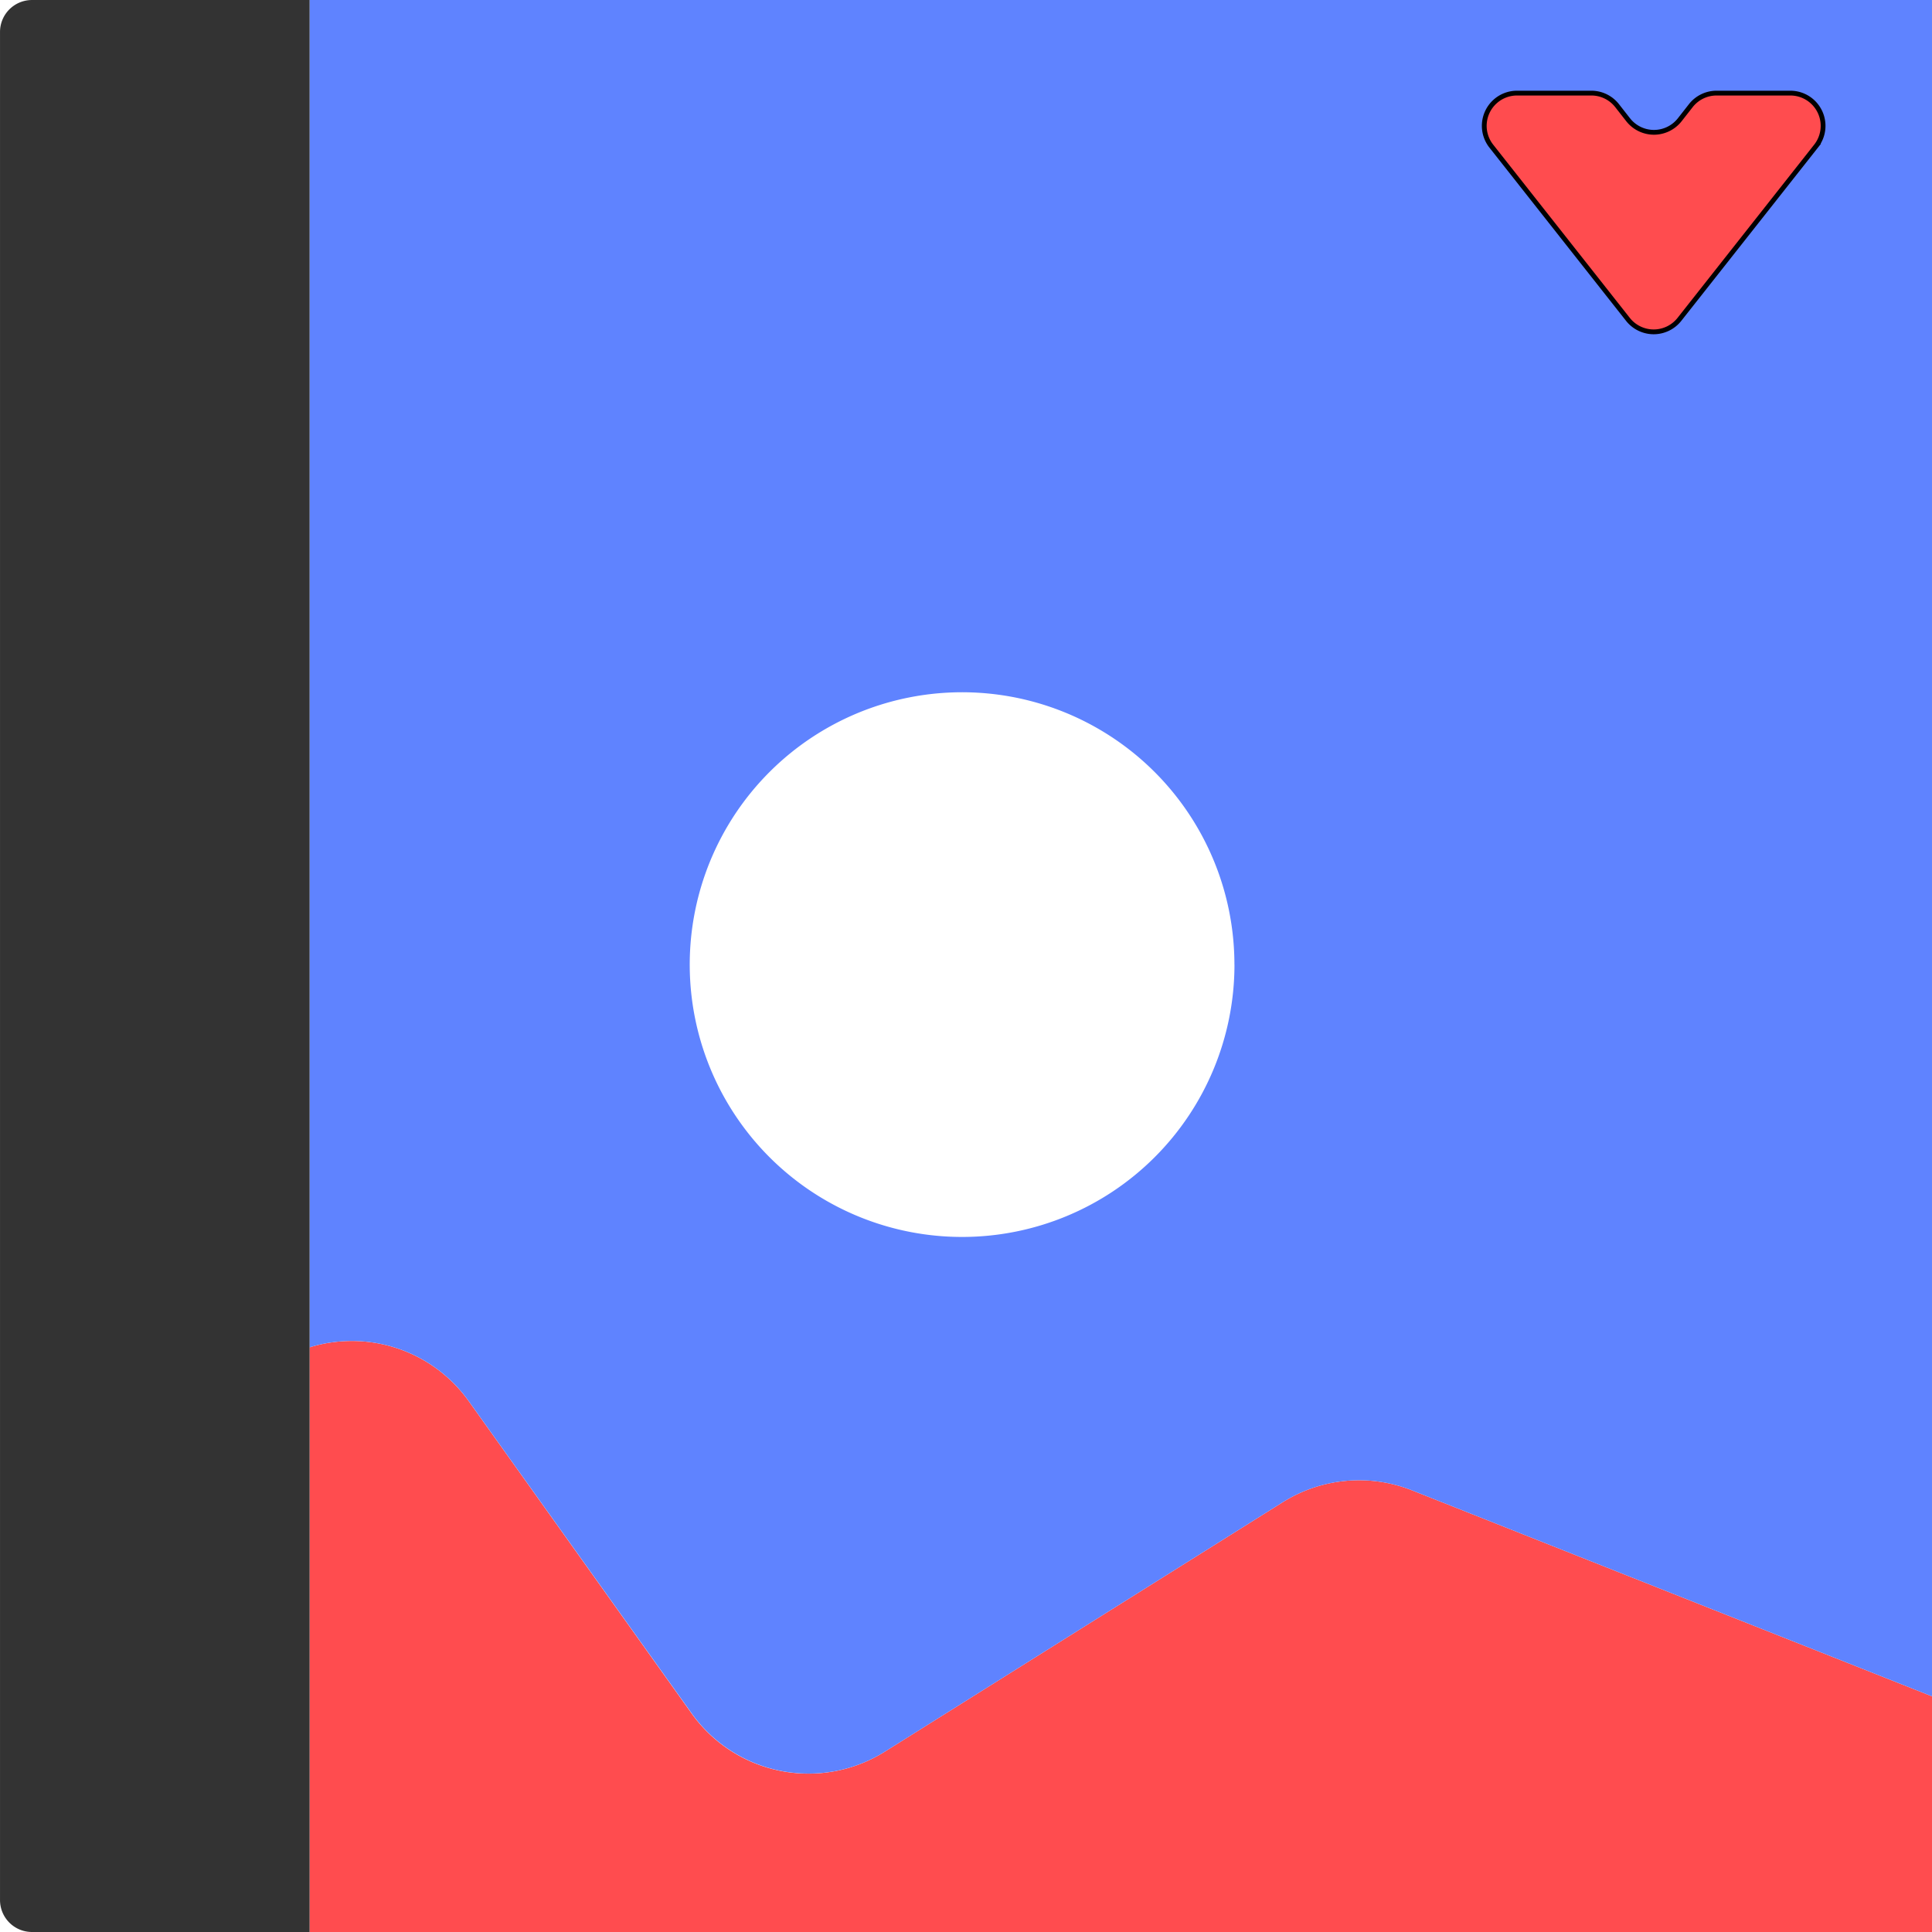 <svg xmlns="http://www.w3.org/2000/svg" viewBox="0 0 1209.09 1209.09">
      <path d="M1209.34,1061.86v147.48H194V843.43a89.87,89.87,0,0,1,99.59,33.71l139.44,195.39a89.85,89.85,0,0,0,120.88,24L803.1,940.32a89.9,89.9,0,0,1,80.83-7.38Z" transform="translate(-0.25 -0.25)" fill="#ff4c4f"/>
      <path d="M1209.34.25V1061.86L883.93,932.94a89.9,89.9,0,0,0-80.83,7.38L554,1096.48a89.85,89.85,0,0,1-120.88-24L293.63,877.14A89.87,89.87,0,0,0,194,843.43V.25Zm-72.56,91.46a20.5,20.5,0,0,0-16.1-33.19h-46.15a20.48,20.48,0,0,0-16.1,7.8l-7,8.94a20.52,20.52,0,0,1-32.2,0l-7-8.94a20.47,20.47,0,0,0-16.1-7.8H949.65a20.49,20.49,0,0,0-16.1,33.19l85.51,108.42a20.52,20.52,0,0,0,32.2,0Zm-364,512.22A170.44,170.44,0,1,0,602.38,774.36,170.44,170.44,0,0,0,772.81,603.93Z" transform="translate(-0.25 -0.25)" fill="#5f83ff"/>
      <path d="M1120.68,58.52a20.5,20.5,0,0,1,16.1,33.19l-85.52,108.42a20.52,20.52,0,0,1-32.2,0L933.55,91.71a20.49,20.49,0,0,1,16.1-33.19H996a20.47,20.47,0,0,1,16.1,7.8l7,8.94a20.52,20.52,0,0,0,32.2,0l7-8.94a20.48,20.48,0,0,1,16.1-7.8Z" transform="translate(-0.25 -0.25)" fill="#ff4c4f"/>
      <path d="M194,843.43v365.91H20.26a20,20,0,0,1-20-20V20.26a20,20,0,0,1,20-20H194Z" transform="translate(-0.25 -0.25)" fill="#333"/>
    <path d="M1058.43,66.32l-7,8.94a20.52,20.52,0,0,1-32.2,0l-7-8.94a20.47,20.47,0,0,0-16.1-7.8H949.65a20.49,20.49,0,0,0-16.1,33.19l85.51,108.42a20.52,20.52,0,0,0,32.2,0l85.52-108.42a20.5,20.5,0,0,0-16.1-33.19h-46.15A20.48,20.48,0,0,0,1058.43,66.32Z" transform="translate(-0.25 -0.25)" fill="none" stroke="#000" stroke-miterlimit="10" stroke-width="3"/>
</svg>
